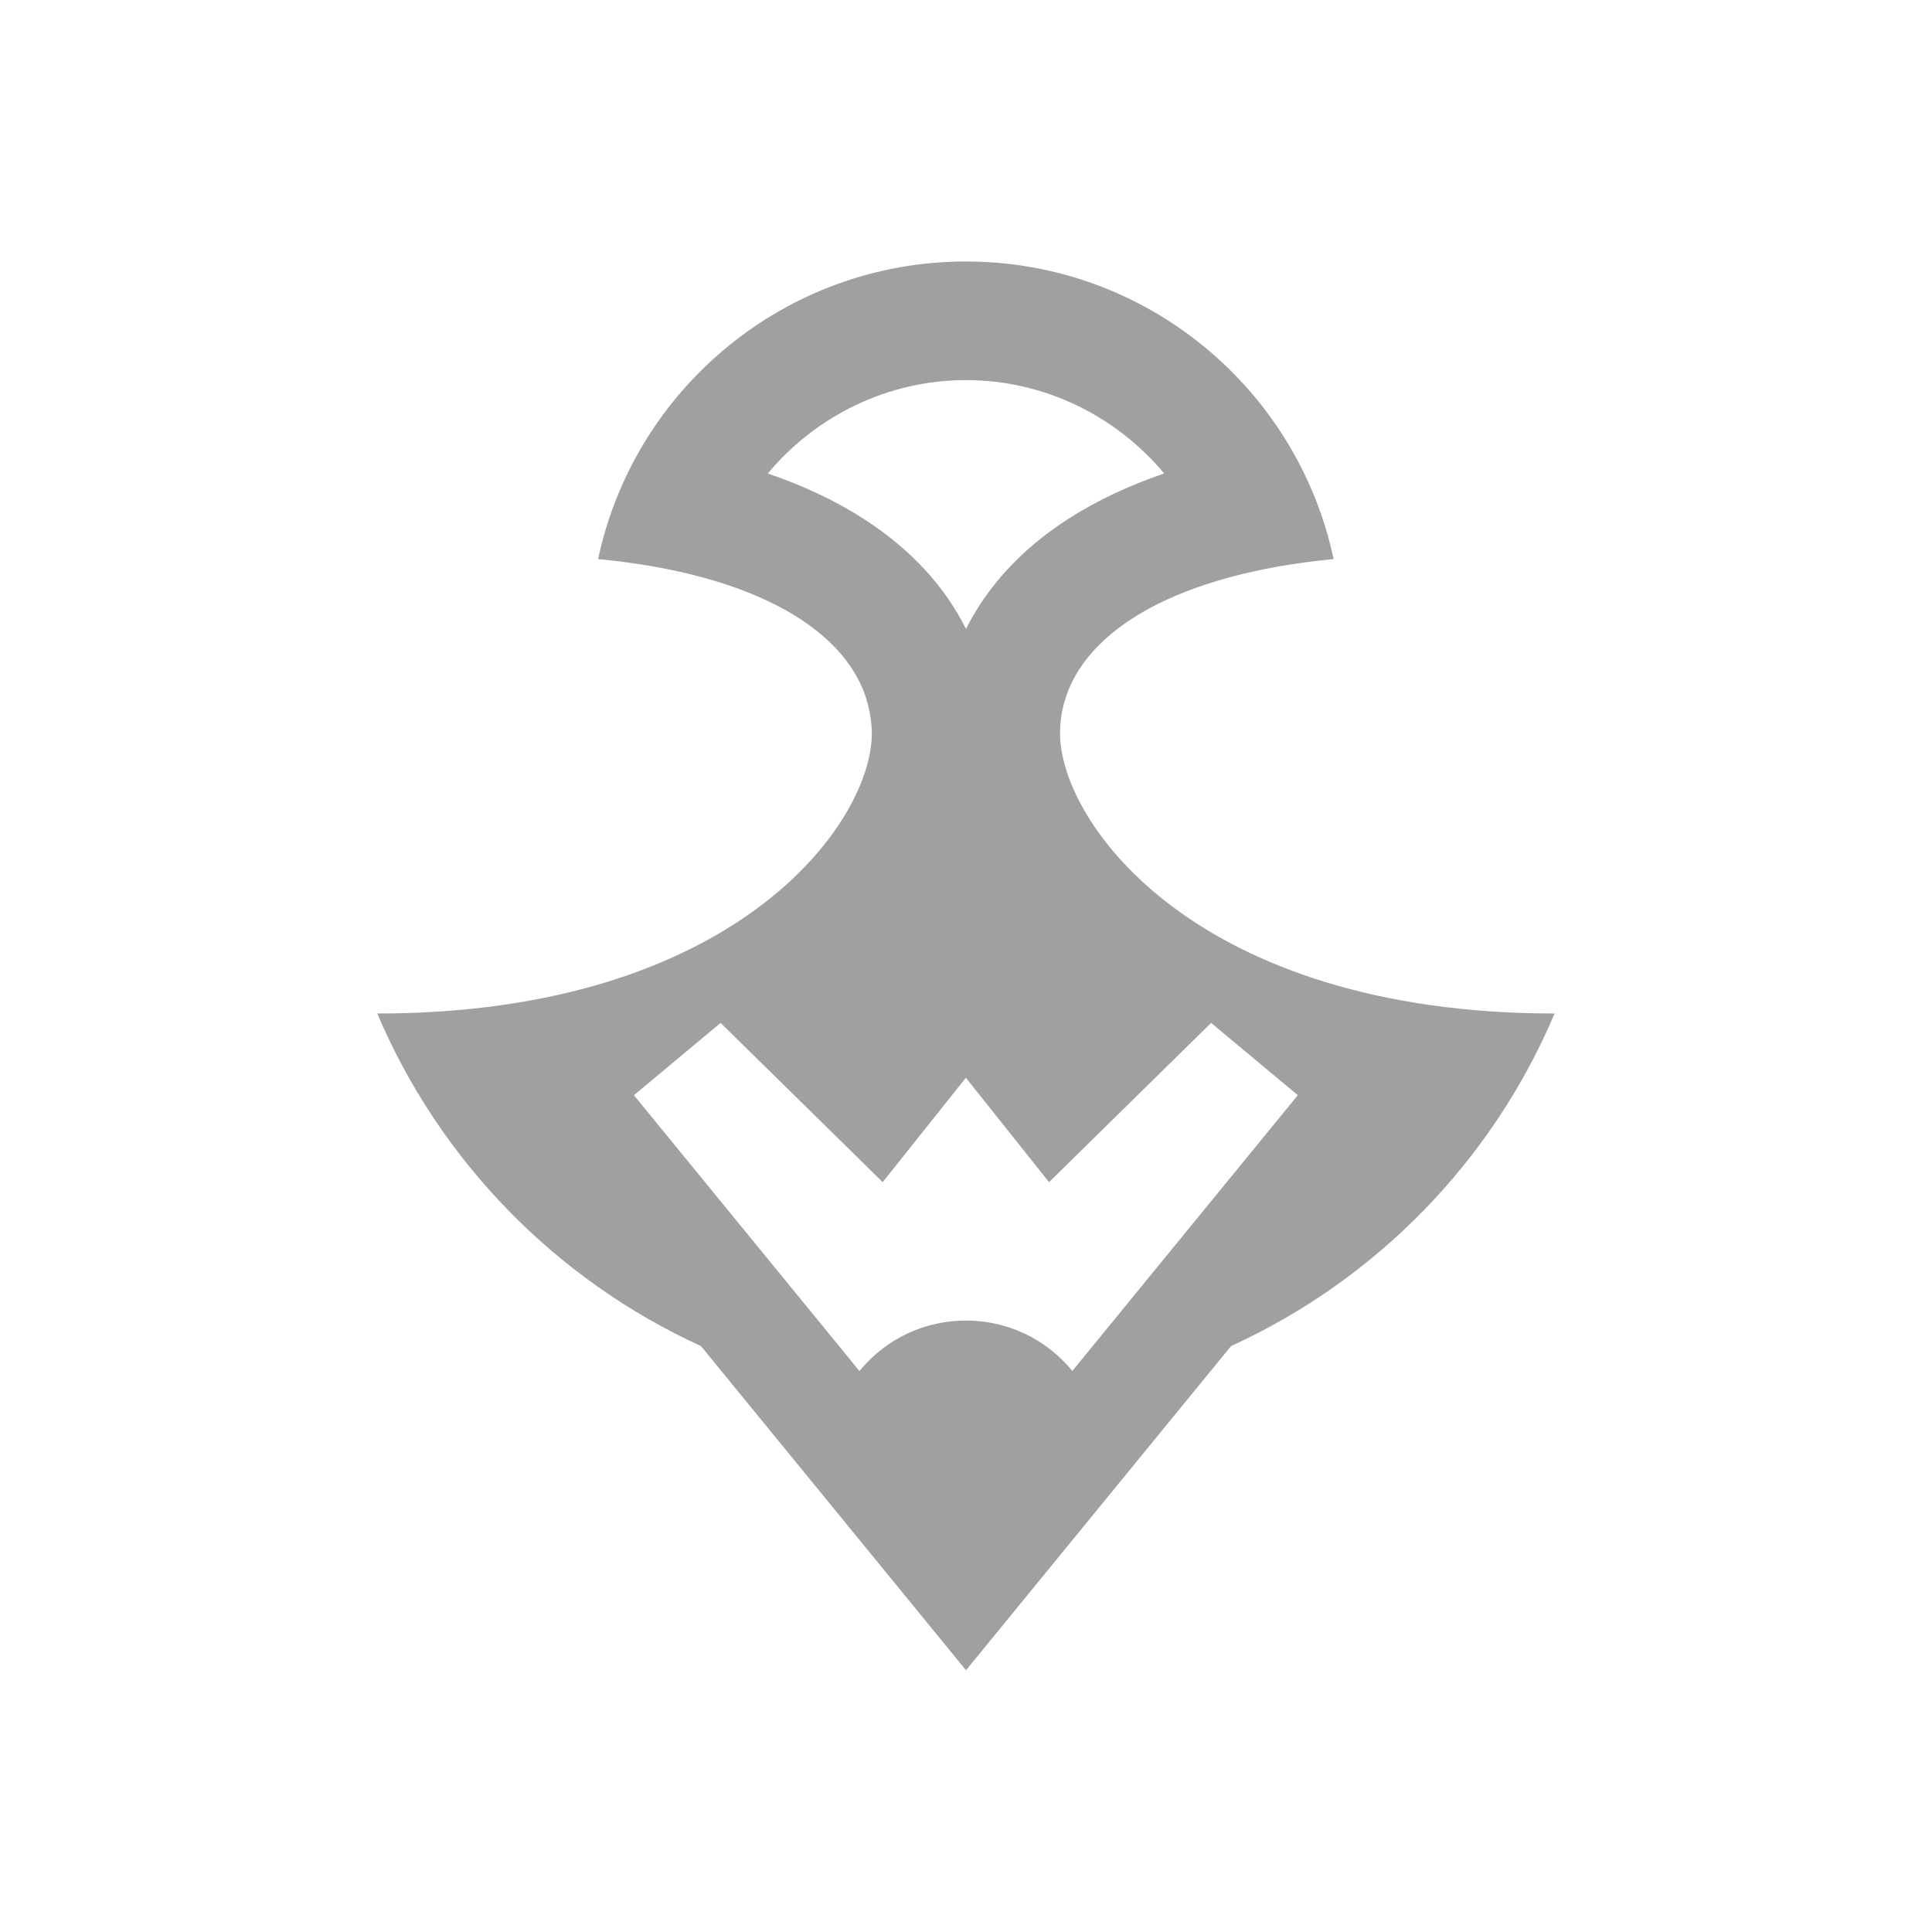 <svg width="58" height="58" viewBox="0 0 58 58" fill="none" xmlns="http://www.w3.org/2000/svg">
<path d="M31.823 22.016C31.823 21.851 31.836 21.694 31.856 21.532C31.876 21.379 31.912 21.226 31.952 21.077C32.577 18.854 35.453 17.223 40.036 16.784C38.953 11.681 34.421 7.85 28.996 7.85C23.571 7.85 19.039 11.681 17.956 16.784C22.644 17.231 25.54 18.927 26.076 21.23C26.104 21.355 26.128 21.476 26.144 21.605C26.16 21.742 26.173 21.875 26.173 22.016C26.173 23.53 24.884 25.991 21.855 27.86C19.482 29.326 16.047 30.426 11.326 30.426C13.199 34.844 16.679 38.413 21.037 40.407L21.11 40.491L29 50.142L36.891 40.491L36.963 40.407C41.317 38.417 44.801 34.848 46.67 30.426C35.92 30.426 31.823 24.71 31.823 22.012V22.016ZM25.951 15.591C25.105 15.044 24.134 14.585 23.051 14.214C24.485 12.49 26.648 11.411 29 11.411C31.352 11.411 33.511 12.49 34.949 14.214C33.866 14.585 32.895 15.044 32.049 15.591C30.663 16.486 29.636 17.609 29 18.882C28.368 17.609 27.337 16.486 25.951 15.591ZM32.194 41.16C30.543 39.138 27.453 39.138 25.802 41.16L19.031 32.879L21.633 30.708L26.499 35.489L28.996 32.355L31.493 35.489L36.359 30.708L38.961 32.879L32.19 41.16H32.194Z" fill="#A0A0A0"/>
</svg>
